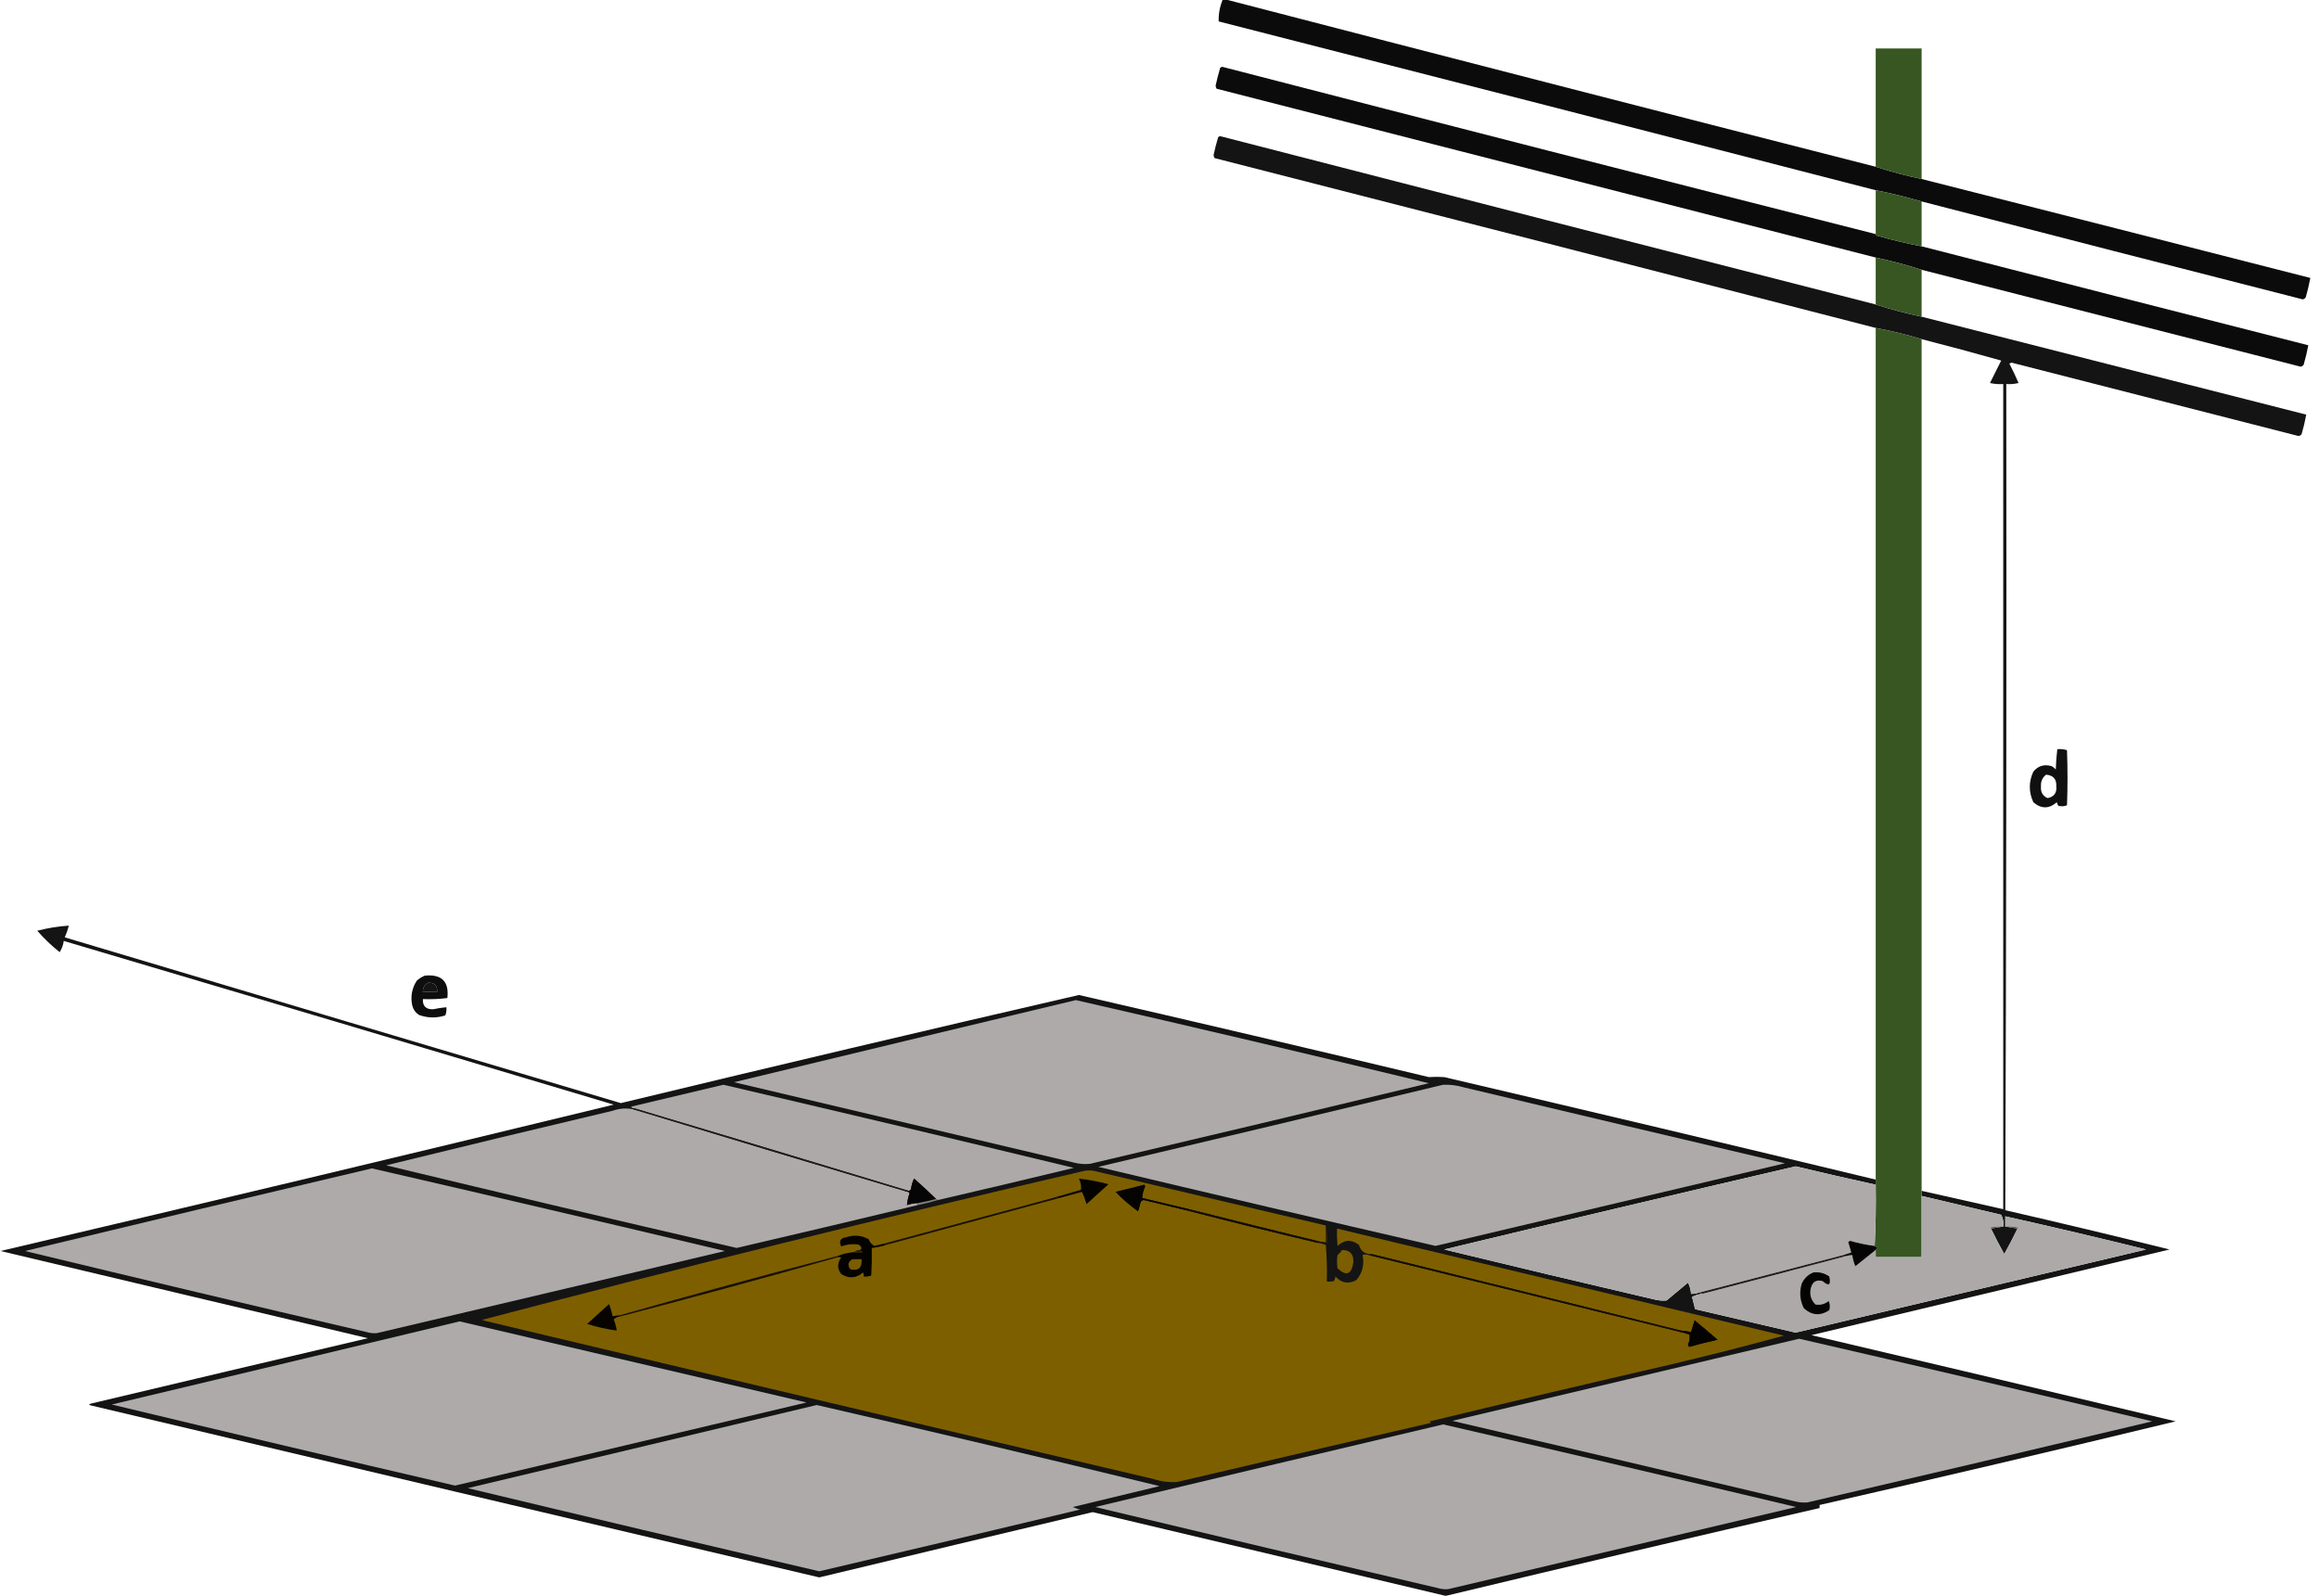 <?xml version="1.0" encoding="UTF-8"?>
<!DOCTYPE svg PUBLIC "-//W3C//DTD SVG 1.1//EN" "http://www.w3.org/Graphics/SVG/1.1/DTD/svg11.dtd">
<svg xmlns="http://www.w3.org/2000/svg" version="1.1" width="2273px" height="1565px" style="shape-rendering:geometricPrecision; text-rendering:geometricPrecision; image-rendering:optimizeQuality; fill-rule:evenodd; clip-rule:evenodd" xmlns:xlink="http://www.w3.org/1999/xlink">
<g><path style="opacity:0.956" fill="#000000" d="M 1198.5,-0.5 C 1199.5,-0.5 1200.5,-0.5 1201.5,-0.5C 1413.61,54.611 1625.94,109.277 1838.5,163.5C 1853.17,168.253 1868.17,172.253 1883.5,175.5C 2010.54,207.676 2137.54,240.009 2264.5,272.5C 2263.32,278.89 2261.82,285.223 2260,291.5C 2259.33,292.578 2258.33,293.245 2257,293.5C 2132.4,261.726 2007.9,229.726 1883.5,197.5C 1868.67,193.201 1853.67,189.534 1838.5,186.5C 1623.95,131.03 1409.29,75.863 1194.5,21C 1194.29,13.657 1195.62,6.491 1198.5,-0.5 Z"/></g>
<g><path style="opacity:1" fill="#375622" d="M 1883.5,175.5 C 1868.17,172.253 1853.17,168.253 1838.5,163.5C 1838.5,124.833 1838.5,86.167 1838.5,47.5C 1853.5,47.5 1868.5,47.5 1883.5,47.5C 1883.5,90.167 1883.5,132.833 1883.5,175.5 Z"/></g>
<g><path style="opacity:0.956" fill="#000000" d="M 1838.5,229.5 C 1838.61,230.117 1838.94,230.617 1839.5,231C 1854.34,235.213 1869,238.713 1883.5,241.5C 2009.78,274.037 2136.11,306.37 2262.5,338.5C 2261.32,344.89 2259.82,351.223 2258,357.5C 2257.33,358.578 2256.33,359.245 2255,359.5C 2131.17,327.751 2007.34,296.085 1883.5,264.5C 1868.82,259.756 1853.82,255.756 1838.5,252.5C 1623.19,197.338 1407.85,142.171 1192.5,87C 1191.92,86.107 1191.59,85.107 1191.5,84C 1192.77,78.105 1194.27,72.272 1196,66.5C 1196.56,65.978 1197.23,65.645 1198,65.5C 1411.38,120.719 1624.88,175.386 1838.5,229.5 Z"/></g>
<g><path style="opacity:0.932" fill="#040404" d="M 1838.5,298.5 C 1853.17,303.253 1868.17,307.253 1883.5,310.5C 2009.17,342.5 2134.83,374.5 2260.5,406.5C 2259.32,412.89 2257.82,419.223 2256,425.5C 2255.33,426.578 2254.33,427.245 2253,427.5C 2159.19,403.423 2065.36,379.423 1971.5,355.5C 1970.83,355.833 1970.17,356.167 1969.5,356.5C 1972.77,362.712 1975.77,369.046 1978.5,375.5C 1974.55,376.491 1970.55,376.824 1966.5,376.5C 1966.82,646.509 1966.49,916.509 1965.5,1186.5C 2019.28,1198.86 2072.95,1211.7 2126.5,1225C 2009.55,1253.12 1892.55,1281.12 1775.5,1309C 1894.57,1336.98 2013.57,1365.15 2132.5,1393.5C 2016.35,1421.6 1900.01,1448.93 1783.5,1475.5C 1783.5,1476.5 1783.5,1477.5 1783.5,1478.5C 1661.24,1506.57 1539.24,1535.23 1417.5,1564.5C 1417.17,1564.5 1416.83,1564.5 1416.5,1564.5C 1301.44,1537.12 1186.27,1509.78 1071,1482.5C 981.63,1503.68 892.297,1525.01 803,1546.5C 565.154,1490.58 327.321,1434.41 89.5,1378C 86.833,1377.33 86.833,1376.67 89.5,1376C 179.797,1354.51 270.13,1333.18 360.5,1312C 240.5,1283.5 120.5,1255 0.5,1226.5C 201.058,1179.44 401.391,1131.61 601.5,1083C 421.904,1029.19 242.238,975.69 62.5,922.5C 61.955,926.471 60.621,930.138 58.5,933.5C 50.534,927.202 43.201,920.202 36.5,912.5C 46.864,909.827 57.197,908.16 67.5,907.5C 66.461,911.452 65.127,915.285 63.5,919C 245.127,973.323 426.794,1027.49 608.5,1081.5C 757.975,1045.4 907.641,1010.07 1057.5,975.5C 1171.93,1001.86 1286.26,1028.69 1400.5,1056C 1405.48,1055.67 1410.48,1055.67 1415.5,1056C 1556.7,1089.05 1697.7,1122.55 1838.5,1156.5C 1838.5,1158.17 1838.5,1159.83 1838.5,1161.5C 1812.3,1155.74 1786.13,1149.74 1760,1143.5C 1645.07,1170.27 1530.24,1197.44 1415.5,1225C 1484.1,1241.65 1552.76,1257.98 1621.5,1274C 1625.47,1275 1629.47,1275.33 1633.5,1275C 1640.5,1269.17 1647.5,1263.33 1654.5,1257.5C 1656.28,1260.95 1657.28,1264.61 1657.5,1268.5C 1659.9,1268.55 1662.24,1268.22 1664.5,1267.5C 1666.1,1267.23 1667.43,1267.57 1668.5,1268.5C 1664.98,1268.88 1661.64,1269.88 1658.5,1271.5C 1659.52,1275.52 1660.52,1279.52 1661.5,1283.5C 1694.32,1291.22 1727.15,1298.89 1760,1306.5C 1874.5,1279.25 1989,1252.08 2103.5,1225C 2057.63,1213.65 2011.63,1202.82 1965.5,1192.5C 1965.5,1195.83 1965.5,1199.17 1965.5,1202.5C 1969.5,1203.17 1973.5,1203.83 1977.5,1204.5C 1973.43,1212.96 1969.1,1221.3 1964.5,1229.5C 1959.9,1221.3 1955.57,1212.96 1951.5,1204.5C 1955.5,1203.83 1959.5,1203.17 1963.5,1202.5C 1964.04,1198.33 1963.38,1194.49 1961.5,1191C 1935.48,1184.83 1909.48,1178.66 1883.5,1172.5C 1883.5,1170.83 1883.5,1169.17 1883.5,1167.5C 1910.17,1173.5 1936.83,1179.5 1963.5,1185.5C 1963.5,915.833 1963.5,646.167 1963.5,376.5C 1959.12,376.826 1954.78,376.492 1950.5,375.5C 1954.17,368.167 1957.83,360.833 1961.5,353.5C 1935.58,346.187 1909.58,339.187 1883.5,332.5C 1868.71,328.052 1853.71,324.386 1838.5,321.5C 1622.62,265.709 1406.62,210.209 1190.5,155C 1189.92,154.107 1189.59,153.107 1189.5,152C 1190.77,146.105 1192.27,140.272 1194,134.5C 1194.56,133.978 1195.23,133.645 1196,133.5C 1410.12,188.738 1624.29,243.738 1838.5,298.5 Z M 419.5,963.5 C 425.882,963.215 428.882,966.215 428.5,972.5C 423.833,972.5 419.167,972.5 414.5,972.5C 414.372,968.415 416.039,965.415 419.5,963.5 Z"/></g>
<g><path style="opacity:1" fill="#375622" d="M 1838.5,186.5 C 1853.67,189.534 1868.67,193.201 1883.5,197.5C 1883.5,212.167 1883.5,226.833 1883.5,241.5C 1869,238.713 1854.34,235.213 1839.5,231C 1838.94,230.617 1838.61,230.117 1838.5,229.5C 1838.5,215.167 1838.5,200.833 1838.5,186.5 Z"/></g>
<g><path style="opacity:1" fill="#375622" d="M 1838.5,252.5 C 1853.82,255.756 1868.82,259.756 1883.5,264.5C 1883.5,279.833 1883.5,295.167 1883.5,310.5C 1868.17,307.253 1853.17,303.253 1838.5,298.5C 1838.5,283.167 1838.5,267.833 1838.5,252.5 Z"/></g>
<g><path style="opacity:1" fill="#375622" d="M 1838.5,321.5 C 1853.71,324.386 1868.71,328.052 1883.5,332.5C 1883.5,610.833 1883.5,889.167 1883.5,1167.5C 1883.5,1169.17 1883.5,1170.83 1883.5,1172.5C 1883.5,1192.5 1883.5,1212.5 1883.5,1232.5C 1868.5,1232.5 1853.5,1232.5 1838.5,1232.5C 1838.5,1230.17 1838.5,1227.83 1838.5,1225.5C 1838.95,1224.54 1839.62,1223.71 1840.5,1223C 1839.26,1222.77 1838.26,1222.27 1837.5,1221.5C 1838.5,1201.67 1838.83,1181.67 1838.5,1161.5C 1838.5,1159.83 1838.5,1158.17 1838.5,1156.5C 1838.5,878.167 1838.5,599.833 1838.5,321.5 Z"/></g>
<g><path style="opacity:0.934" fill="#000000" d="M 2016.5,734.5 C 2019.78,734.216 2022.94,734.549 2026,735.5C 2026.67,753.5 2026.67,771.5 2026,789.5C 2023.26,790.61 2020.43,790.777 2017.5,790C 2016.81,788.933 2016.31,787.766 2016,786.5C 2008.33,793.167 2000.67,793.167 1993,786.5C 1988.38,776.514 1988.38,766.514 1993,756.5C 1997.58,750.945 2003.41,749.112 2010.5,751C 2012.29,751.785 2013.79,752.951 2015,754.5C 2015.2,747.754 2015.7,741.087 2016.5,734.5 Z M 2005.5,759.5 C 2012.61,760.107 2015.94,763.941 2015.5,771C 2016.15,777.355 2013.32,781.188 2007,782.5C 2002.15,780.321 1999.99,776.487 2000.5,771C 2000.17,766.169 2001.84,762.336 2005.5,759.5 Z"/></g>
<g><path style="opacity:0.942" fill="#000000" d="M 416.5,956.5 C 432.972,954.971 440.305,962.305 438.5,978.5C 430.528,979.498 422.528,979.831 414.5,979.5C 414.151,986.352 417.485,989.685 424.5,989.5C 428.803,988.572 433.136,987.906 437.5,987.5C 437.813,990.247 437.48,992.914 436.5,995.5C 427.752,998.327 419.085,998.161 410.5,995C 407.131,992.635 404.964,989.468 404,985.5C 402.27,976.811 403.77,968.811 408.5,961.5C 410.928,959.295 413.595,957.628 416.5,956.5 Z M 419.5,963.5 C 416.039,965.415 414.372,968.415 414.5,972.5C 419.167,972.5 423.833,972.5 428.5,972.5C 428.882,966.215 425.882,963.215 419.5,963.5 Z"/></g>
<g><path style="opacity:1" fill="#aeaaaa" d="M 1054.5,980.5 C 1170,1006.92 1285.33,1034.08 1400.5,1062C 1289.93,1088.64 1179.26,1114.98 1068.5,1141C 1063.46,1141.55 1058.46,1141.22 1053.5,1140C 942.174,1113.67 830.841,1087.34 719.5,1061C 831.185,1033.99 942.852,1007.16 1054.5,980.5 Z"/></g>
<g><path style="opacity:1" fill="#aeaaaa" d="M 1414.5,1063.5 C 1421.31,1063.23 1427.98,1064.06 1434.5,1066C 1539.46,1090.99 1644.46,1115.82 1749.5,1140.5C 1635.37,1167.57 1521.2,1194.57 1407,1221.5C 1296.73,1196.06 1186.57,1170.23 1076.5,1144C 1189.37,1117.45 1302.03,1090.61 1414.5,1063.5 Z"/></g>
<g><path style="opacity:1" fill="#ada9a9" d="M 919.5,1176.5 C 918.833,1176.17 918.167,1175.83 917.5,1175.5C 910.53,1168.7 903.364,1162.03 896,1155.5C 894.395,1158.65 893.395,1161.98 893,1165.5C 892.583,1166.76 891.75,1167.42 890.5,1167.5C 800.977,1140.33 711.31,1113.33 621.5,1086.5C 620.244,1086.54 619.244,1086.04 618.5,1085C 648.651,1077.75 678.818,1070.59 709,1063.5C 823.626,1090.19 938.126,1117.35 1052.5,1145C 1008.22,1155.71 963.885,1166.21 919.5,1176.5 Z"/></g>
<g><path style="opacity:1" fill="#aeaaaa" d="M 620.5,1087.5 C 709.973,1114.71 799.64,1141.71 889.5,1168.5C 890.497,1168.47 891.164,1168.97 891.5,1170C 890.156,1173.81 889.322,1177.64 889,1181.5C 892.364,1180.26 895.864,1179.59 899.5,1179.5C 899.5,1180.17 899.5,1180.83 899.5,1181.5C 840.399,1195.73 781.233,1209.73 722,1223.5C 607.322,1197.08 492.822,1170.08 378.5,1142.5C 452.411,1124.35 526.411,1106.51 600.5,1089C 607.068,1086.68 613.735,1086.18 620.5,1087.5 Z"/></g>
<g><path style="opacity:1" fill="#1c1c1c" d="M 621.5,1086.5 C 711.31,1113.33 800.977,1140.33 890.5,1167.5C 889.833,1167.5 889.5,1167.83 889.5,1168.5C 799.64,1141.71 709.973,1114.71 620.5,1087.5C 621.167,1087.5 621.5,1087.17 621.5,1086.5 Z"/></g>
<g><path style="opacity:1" fill="#aeaaaa" d="M 1838.5,1161.5 C 1838.83,1181.67 1838.5,1201.67 1837.5,1221.5C 1829.38,1220.47 1821.38,1218.8 1813.5,1216.5C 1812.83,1216.83 1812.17,1217.17 1811.5,1217.5C 1812.57,1221.01 1813.57,1224.51 1814.5,1228C 1811.8,1228.84 1809.13,1229.67 1806.5,1230.5C 1759.08,1242.86 1711.74,1255.19 1664.5,1267.5C 1662.24,1268.22 1659.9,1268.55 1657.5,1268.5C 1657.28,1264.61 1656.28,1260.95 1654.5,1257.5C 1647.5,1263.33 1640.5,1269.17 1633.5,1275C 1629.47,1275.33 1625.47,1275 1621.5,1274C 1552.76,1257.98 1484.1,1241.65 1415.5,1225C 1530.24,1197.44 1645.07,1170.27 1760,1143.5C 1786.13,1149.74 1812.3,1155.74 1838.5,1161.5 Z"/></g>
<g><path style="opacity:1" fill="#aeaaaa" d="M 364.5,1145.5 C 479.93,1172.09 595.264,1199.09 710.5,1226.5C 596.851,1253.33 483.185,1280.16 369.5,1307C 366.134,1307.33 362.801,1307 359.5,1306C 247.691,1279.96 136.024,1253.46 24.5,1226.5C 137.853,1199.16 251.186,1172.16 364.5,1145.5 Z"/></g>
<g><path style="opacity:1" fill="#7e5f00" d="M 1299.5,1201.5 C 1299.5,1206.83 1299.5,1212.17 1299.5,1217.5C 1298.5,1217.5 1297.5,1217.5 1296.5,1217.5C 1295.83,1217.5 1295.17,1217.5 1294.5,1217.5C 1251.55,1207.01 1208.55,1196.35 1165.5,1185.5C 1150.17,1181.83 1134.83,1178.17 1119.5,1174.5C 1119.79,1170.49 1120.79,1166.65 1122.5,1163C 1122.17,1162.5 1121.83,1162 1121.5,1161.5C 1112.22,1164.05 1102.89,1166.38 1093.5,1168.5C 1100.22,1175.55 1107.55,1181.88 1115.5,1187.5C 1116.52,1184.56 1117.36,1181.56 1118,1178.5C 1118.67,1177.42 1119.67,1176.75 1121,1176.5C 1134.83,1179.92 1148.66,1183.25 1162.5,1186.5C 1205.28,1197.61 1248.28,1208.28 1291.5,1218.5C 1294.24,1218.85 1296.9,1219.52 1299.5,1220.5C 1300.5,1232.48 1300.83,1244.48 1300.5,1256.5C 1302.86,1256.66 1305.19,1256.5 1307.5,1256C 1308.23,1254.6 1308.73,1253.1 1309,1251.5C 1314.87,1258.01 1321.71,1259.17 1329.5,1255C 1335.5,1247.82 1337.5,1239.66 1335.5,1230.5C 1337.4,1229.77 1339.4,1229.77 1341.5,1230.5C 1442.73,1255.47 1544.06,1280.47 1645.5,1305.5C 1649.1,1306.2 1652.6,1307.2 1656,1308.5C 1656.54,1311.81 1656.04,1314.98 1654.5,1318C 1654.83,1318.83 1655.17,1319.67 1655.5,1320.5C 1664.76,1317.91 1674.1,1315.58 1683.5,1313.5C 1676.09,1307.05 1668.59,1300.71 1661,1294.5C 1659.78,1298.28 1658.62,1302.11 1657.5,1306C 1654.3,1305.23 1650.97,1304.73 1647.5,1304.5C 1546.65,1279.37 1445.65,1254.37 1344.5,1229.5C 1337.9,1229.79 1333.74,1226.79 1332,1220.5C 1324.73,1214.94 1317.73,1215.27 1311,1221.5C 1310.5,1215.84 1310.33,1210.18 1310.5,1204.5C 1456.42,1239.49 1602.42,1274.49 1748.5,1309.5C 1711.35,1319.62 1674.02,1329.12 1636.5,1338C 1558.03,1356.08 1479.69,1374.58 1401.5,1393.5C 1401.71,1394.09 1402.04,1394.59 1402.5,1395C 1319.46,1414.18 1236.46,1433.51 1153.5,1453C 1145.67,1453.46 1138.01,1452.46 1130.5,1450C 912.086,1398.7 693.752,1347.04 475.5,1295C 474.5,1294.67 473.5,1294.33 472.5,1294C 668.478,1242.51 865.145,1193.84 1062.5,1148C 1065.83,1147.33 1069.17,1147.33 1072.5,1148C 1148.18,1165.83 1223.85,1183.67 1299.5,1201.5 Z"/></g>
<g><path style="opacity:1" fill="#050300" d="M 1038.5,1174.5 C 1037.21,1174.74 1036.21,1174.4 1035.5,1173.5C 1043.48,1171.18 1051.48,1168.85 1059.5,1166.5C 1060,1162.78 1059.33,1159.11 1057.5,1155.5C 1067.09,1156.58 1076.76,1158.42 1086.5,1161C 1079.33,1167.5 1072.17,1174 1065,1180.5C 1063.8,1176.35 1062.3,1172.35 1060.5,1168.5C 1053.15,1170.5 1045.82,1172.5 1038.5,1174.5 Z"/></g>
<g><path style="opacity:1" fill="#050505" d="M 917.5,1175.5 C 911.653,1177.13 905.653,1178.46 899.5,1179.5C 895.864,1179.59 892.364,1180.26 889,1181.5C 889.322,1177.64 890.156,1173.81 891.5,1170C 891.164,1168.97 890.497,1168.47 889.5,1168.5C 889.5,1167.83 889.833,1167.5 890.5,1167.5C 891.75,1167.42 892.583,1166.76 893,1165.5C 893.395,1161.98 894.395,1158.65 896,1155.5C 903.364,1162.03 910.53,1168.7 917.5,1175.5 Z"/></g>
<g><path style="opacity:1" fill="#060400" d="M 1165.5,1185.5 C 1164.79,1186.4 1163.79,1186.74 1162.5,1186.5C 1148.66,1183.25 1134.83,1179.92 1121,1176.5C 1119.67,1176.75 1118.67,1177.42 1118,1178.5C 1117.36,1181.56 1116.52,1184.56 1115.5,1187.5C 1107.55,1181.88 1100.22,1175.55 1093.5,1168.5C 1102.89,1166.38 1112.22,1164.05 1121.5,1161.5C 1121.83,1162 1122.17,1162.5 1122.5,1163C 1120.79,1166.65 1119.79,1170.49 1119.5,1174.5C 1134.83,1178.17 1150.17,1181.83 1165.5,1185.5 Z"/></g>
<g><path style="opacity:1" fill="#ada9a9" d="M 1883.5,1172.5 C 1909.48,1178.66 1935.48,1184.83 1961.5,1191C 1963.38,1194.49 1964.04,1198.33 1963.5,1202.5C 1959.12,1202.17 1954.78,1202.51 1950.5,1203.5C 1950.62,1204.11 1950.96,1204.44 1951.5,1204.5C 1955.57,1212.96 1959.9,1221.3 1964.5,1229.5C 1969.1,1221.3 1973.43,1212.96 1977.5,1204.5C 1978.04,1204.44 1978.38,1204.11 1978.5,1203.5C 1974.22,1202.51 1969.88,1202.17 1965.5,1202.5C 1965.5,1199.17 1965.5,1195.83 1965.5,1192.5C 2011.63,1202.82 2057.63,1213.65 2103.5,1225C 1989,1252.08 1874.5,1279.25 1760,1306.5C 1727.15,1298.89 1694.32,1291.22 1661.5,1283.5C 1660.52,1279.52 1659.52,1275.52 1658.5,1271.5C 1661.64,1269.88 1664.98,1268.88 1668.5,1268.5C 1715.62,1256.28 1762.62,1243.95 1809.5,1231.5C 1811.44,1230.85 1813.44,1230.52 1815.5,1230.5C 1816.03,1234.29 1817.03,1237.96 1818.5,1241.5C 1825.2,1236.16 1831.86,1230.82 1838.5,1225.5C 1838.5,1227.83 1838.5,1230.17 1838.5,1232.5C 1853.5,1232.5 1868.5,1232.5 1883.5,1232.5C 1883.5,1212.5 1883.5,1192.5 1883.5,1172.5 Z"/></g>
<g><path style="opacity:1" fill="#838080" d="M 917.5,1175.5 C 918.167,1175.83 918.833,1176.17 919.5,1176.5C 913.02,1178.45 906.354,1180.12 899.5,1181.5C 899.5,1180.83 899.5,1180.17 899.5,1179.5C 905.653,1178.46 911.653,1177.13 917.5,1175.5 Z"/></g>
<g><path style="opacity:1" fill="#120d00" d="M 1165.5,1185.5 C 1208.55,1196.35 1251.55,1207.01 1294.5,1217.5C 1293.21,1217.26 1292.21,1217.6 1291.5,1218.5C 1248.28,1208.28 1205.28,1197.61 1162.5,1186.5C 1163.79,1186.74 1164.79,1186.4 1165.5,1185.5 Z"/></g>
<g><path style="opacity:1" fill="#433300" d="M 1299.5,1201.5 C 1300.49,1206.98 1300.82,1212.64 1300.5,1218.5C 1298.9,1218.77 1297.57,1218.43 1296.5,1217.5C 1297.5,1217.5 1298.5,1217.5 1299.5,1217.5C 1299.5,1212.17 1299.5,1206.83 1299.5,1201.5 Z"/></g>
<g><path style="opacity:1" fill="#5b5959" d="M 1963.5,1202.5 C 1959.5,1203.17 1955.5,1203.83 1951.5,1204.5C 1950.96,1204.44 1950.62,1204.11 1950.5,1203.5C 1954.78,1202.51 1959.12,1202.17 1963.5,1202.5 Z"/></g>
<g><path style="opacity:1" fill="#5b5959" d="M 1965.5,1202.5 C 1969.88,1202.17 1974.22,1202.51 1978.5,1203.5C 1978.38,1204.11 1978.04,1204.44 1977.5,1204.5C 1973.5,1203.83 1969.5,1203.17 1965.5,1202.5 Z"/></g>
<g><path style="opacity:1" fill="#171100" d="M 1035.5,1173.5 C 1036.21,1174.4 1037.21,1174.74 1038.5,1174.5C 981.965,1189.8 925.298,1205.14 868.5,1220.5C 867.791,1219.6 866.791,1219.26 865.5,1219.5C 922.048,1204.19 978.714,1188.86 1035.5,1173.5 Z"/></g>
<g><path style="opacity:1" fill="#040300" d="M 865.5,1219.5 C 866.791,1219.26 867.791,1219.6 868.5,1220.5C 863.965,1222.01 859.299,1223.01 854.5,1223.5C 854.666,1232.51 854.5,1241.51 854,1250.5C 851.619,1251.44 849.119,1251.77 846.5,1251.5C 846.657,1250.13 846.49,1248.79 846,1247.5C 839.124,1253.34 831.957,1253.84 824.5,1249C 820.5,1243.67 820.5,1238.33 824.5,1233C 823.552,1232.52 822.552,1232.35 821.5,1232.5C 820.833,1232.5 820.5,1232.17 820.5,1231.5C 825.967,1229.41 831.633,1228.07 837.5,1227.5C 840.135,1228.73 842.801,1228.73 845.5,1227.5C 844.398,1226.82 843.398,1226.16 842.5,1225.5C 844.225,1225.16 844.725,1224.16 844,1222.5C 843.228,1221.15 842.061,1220.32 840.5,1220C 834.93,1219.43 829.597,1220.1 824.5,1222C 822.099,1216.77 823.765,1213.77 829.5,1213C 837.184,1210.43 844.518,1211.09 851.5,1215C 852.539,1217.95 854.372,1220.12 857,1221.5C 859.87,1220.91 862.703,1220.24 865.5,1219.5 Z"/></g>
<g><path style="opacity:1" fill="#060505" d="M 1837.5,1221.5 C 1838.26,1222.27 1839.26,1222.77 1840.5,1223C 1839.62,1223.71 1838.95,1224.54 1838.5,1225.5C 1831.86,1230.82 1825.2,1236.16 1818.5,1241.5C 1817.03,1237.96 1816.03,1234.29 1815.5,1230.5C 1813.44,1230.52 1811.44,1230.85 1809.5,1231.5C 1808.21,1231.74 1807.21,1231.4 1806.5,1230.5C 1809.13,1229.67 1811.8,1228.84 1814.5,1228C 1813.57,1224.51 1812.57,1221.01 1811.5,1217.5C 1812.17,1217.17 1812.83,1216.83 1813.5,1216.5C 1821.38,1218.8 1829.38,1220.47 1837.5,1221.5 Z"/></g>
<g><path style="opacity:1" fill="#7c5e00" d="M 1315.5,1225.5 C 1323.23,1225.57 1326.9,1229.57 1326.5,1237.5C 1324.8,1249.51 1319.64,1251.51 1311,1243.5C 1310.33,1239.17 1310.33,1234.83 1311,1230.5C 1312.71,1228.96 1314.21,1227.3 1315.5,1225.5 Z"/></g>
<g><path style="opacity:1" fill="#281f04" d="M 842.5,1225.5 C 843.398,1226.16 844.398,1226.82 845.5,1227.5C 842.801,1228.73 840.135,1228.73 837.5,1227.5C 838.78,1226.07 840.447,1225.4 842.5,1225.5 Z"/></g>
<g><path style="opacity:1" fill="#7a5c00" d="M 835.5,1234.5 C 838.5,1234.5 841.5,1234.5 844.5,1234.5C 845.157,1242.85 841.491,1246.18 833.5,1244.5C 830.462,1240.36 831.129,1237.02 835.5,1234.5 Z"/></g>
<g><path style="opacity:1" fill="#1f1e1e" d="M 1806.5,1230.5 C 1807.21,1231.4 1808.21,1231.74 1809.5,1231.5C 1762.62,1243.95 1715.62,1256.28 1668.5,1268.5C 1667.43,1267.57 1666.1,1267.23 1664.5,1267.5C 1711.74,1255.19 1759.08,1242.86 1806.5,1230.5 Z"/></g>
<g><path style="opacity:1" fill="#040404" d="M 1777.5,1247.5 C 1783.23,1246.89 1788.4,1248.22 1793,1251.5C 1794.79,1259.86 1792.62,1261.36 1786.5,1256C 1780.5,1254.33 1776.67,1256.49 1775,1262.5C 1773.35,1268.96 1774.85,1274.46 1779.5,1279C 1784.34,1279.77 1788.68,1278.61 1792.5,1275.5C 1793.65,1278.45 1793.82,1281.45 1793,1284.5C 1784.16,1290.37 1775.82,1289.7 1768,1282.5C 1764.21,1274.78 1763.54,1266.78 1766,1258.5C 1768.44,1253.23 1772.27,1249.56 1777.5,1247.5 Z"/></g>
<g><path style="opacity:1" fill="#130e00" d="M 1344.5,1229.5 C 1445.65,1254.37 1546.65,1279.37 1647.5,1304.5C 1646.51,1304.33 1645.84,1304.66 1645.5,1305.5C 1544.06,1280.47 1442.73,1255.47 1341.5,1230.5C 1342.79,1230.74 1343.79,1230.4 1344.5,1229.5 Z"/></g>
<g><path style="opacity:1" fill="#181100" d="M 820.5,1231.5 C 820.5,1232.17 820.833,1232.5 821.5,1232.5C 750.822,1252.58 679.822,1271.91 608.5,1290.5C 608.5,1289.83 608.167,1289.5 607.5,1289.5C 678.191,1269.42 749.191,1250.09 820.5,1231.5 Z"/></g>
<g><path style="opacity:1" fill="#070400" d="M 607.5,1289.5 C 608.167,1289.5 608.5,1289.83 608.5,1290.5C 605.76,1290.76 603.426,1291.76 601.5,1293.5C 602.97,1297.05 603.97,1300.72 604.5,1304.5C 594.578,1303.18 584.911,1301.02 575.5,1298C 582.667,1291.5 589.833,1285 597,1278.5C 598.479,1282.38 599.645,1286.38 600.5,1290.5C 602.806,1290.01 605.139,1289.67 607.5,1289.5 Z"/></g>
<g><path style="opacity:1" fill="#050300" d="M 1645.5,1305.5 C 1645.84,1304.66 1646.51,1304.33 1647.5,1304.5C 1650.97,1304.73 1654.3,1305.23 1657.5,1306C 1658.62,1302.11 1659.78,1298.28 1661,1294.5C 1668.59,1300.71 1676.09,1307.05 1683.5,1313.5C 1674.1,1315.58 1664.76,1317.91 1655.5,1320.5C 1655.17,1319.67 1654.83,1318.83 1654.5,1318C 1656.04,1314.98 1656.54,1311.81 1656,1308.5C 1652.6,1307.2 1649.1,1306.2 1645.5,1305.5 Z"/></g>
<g><path style="opacity:1" fill="#aeaaaa" d="M 450.5,1295.5 C 563.812,1321.99 677.145,1348.49 790.5,1375C 675.7,1402.24 560.867,1429.41 446,1456.5C 333.734,1430.39 221.567,1403.89 109.5,1377C 223.309,1349.96 336.976,1322.8 450.5,1295.5 Z"/></g>
<g><path style="opacity:1" fill="#aeaaaa" d="M 1763.5,1312.5 C 1878.93,1339.09 1994.26,1366.09 2109.5,1393.5C 1996.93,1420.32 1884.26,1446.82 1771.5,1473C 1767.47,1473.33 1763.47,1473 1759.5,1472C 1647.56,1445.46 1535.56,1419.13 1423.5,1393C 1536.97,1366.13 1650.3,1339.3 1763.5,1312.5 Z"/></g>
<g><path style="opacity:1" fill="#aeaaaa" d="M 800.5,1377.5 C 912.666,1403.28 1024.67,1429.78 1136.5,1457C 1108.15,1463.84 1079.82,1470.67 1051.5,1477.5C 1053.77,1478.49 1056.11,1479.32 1058.5,1480C 973.393,1500.4 888.226,1520.57 803,1540.5C 688.071,1513.73 573.238,1486.56 458.5,1459C 572.628,1431.8 686.628,1404.63 800.5,1377.5 Z"/></g>
<g><path style="opacity:1" fill="#aeaaaa" d="M 1414.5,1396.5 C 1529.93,1423.09 1645.26,1450.09 1760.5,1477.5C 1646.85,1504.33 1533.18,1531.16 1419.5,1558C 1416.13,1558.33 1412.8,1558 1409.5,1557C 1297.41,1530.81 1185.41,1504.31 1073.5,1477.5C 1187.24,1450.31 1300.91,1423.31 1414.5,1396.5 Z"/></g>
</svg>
